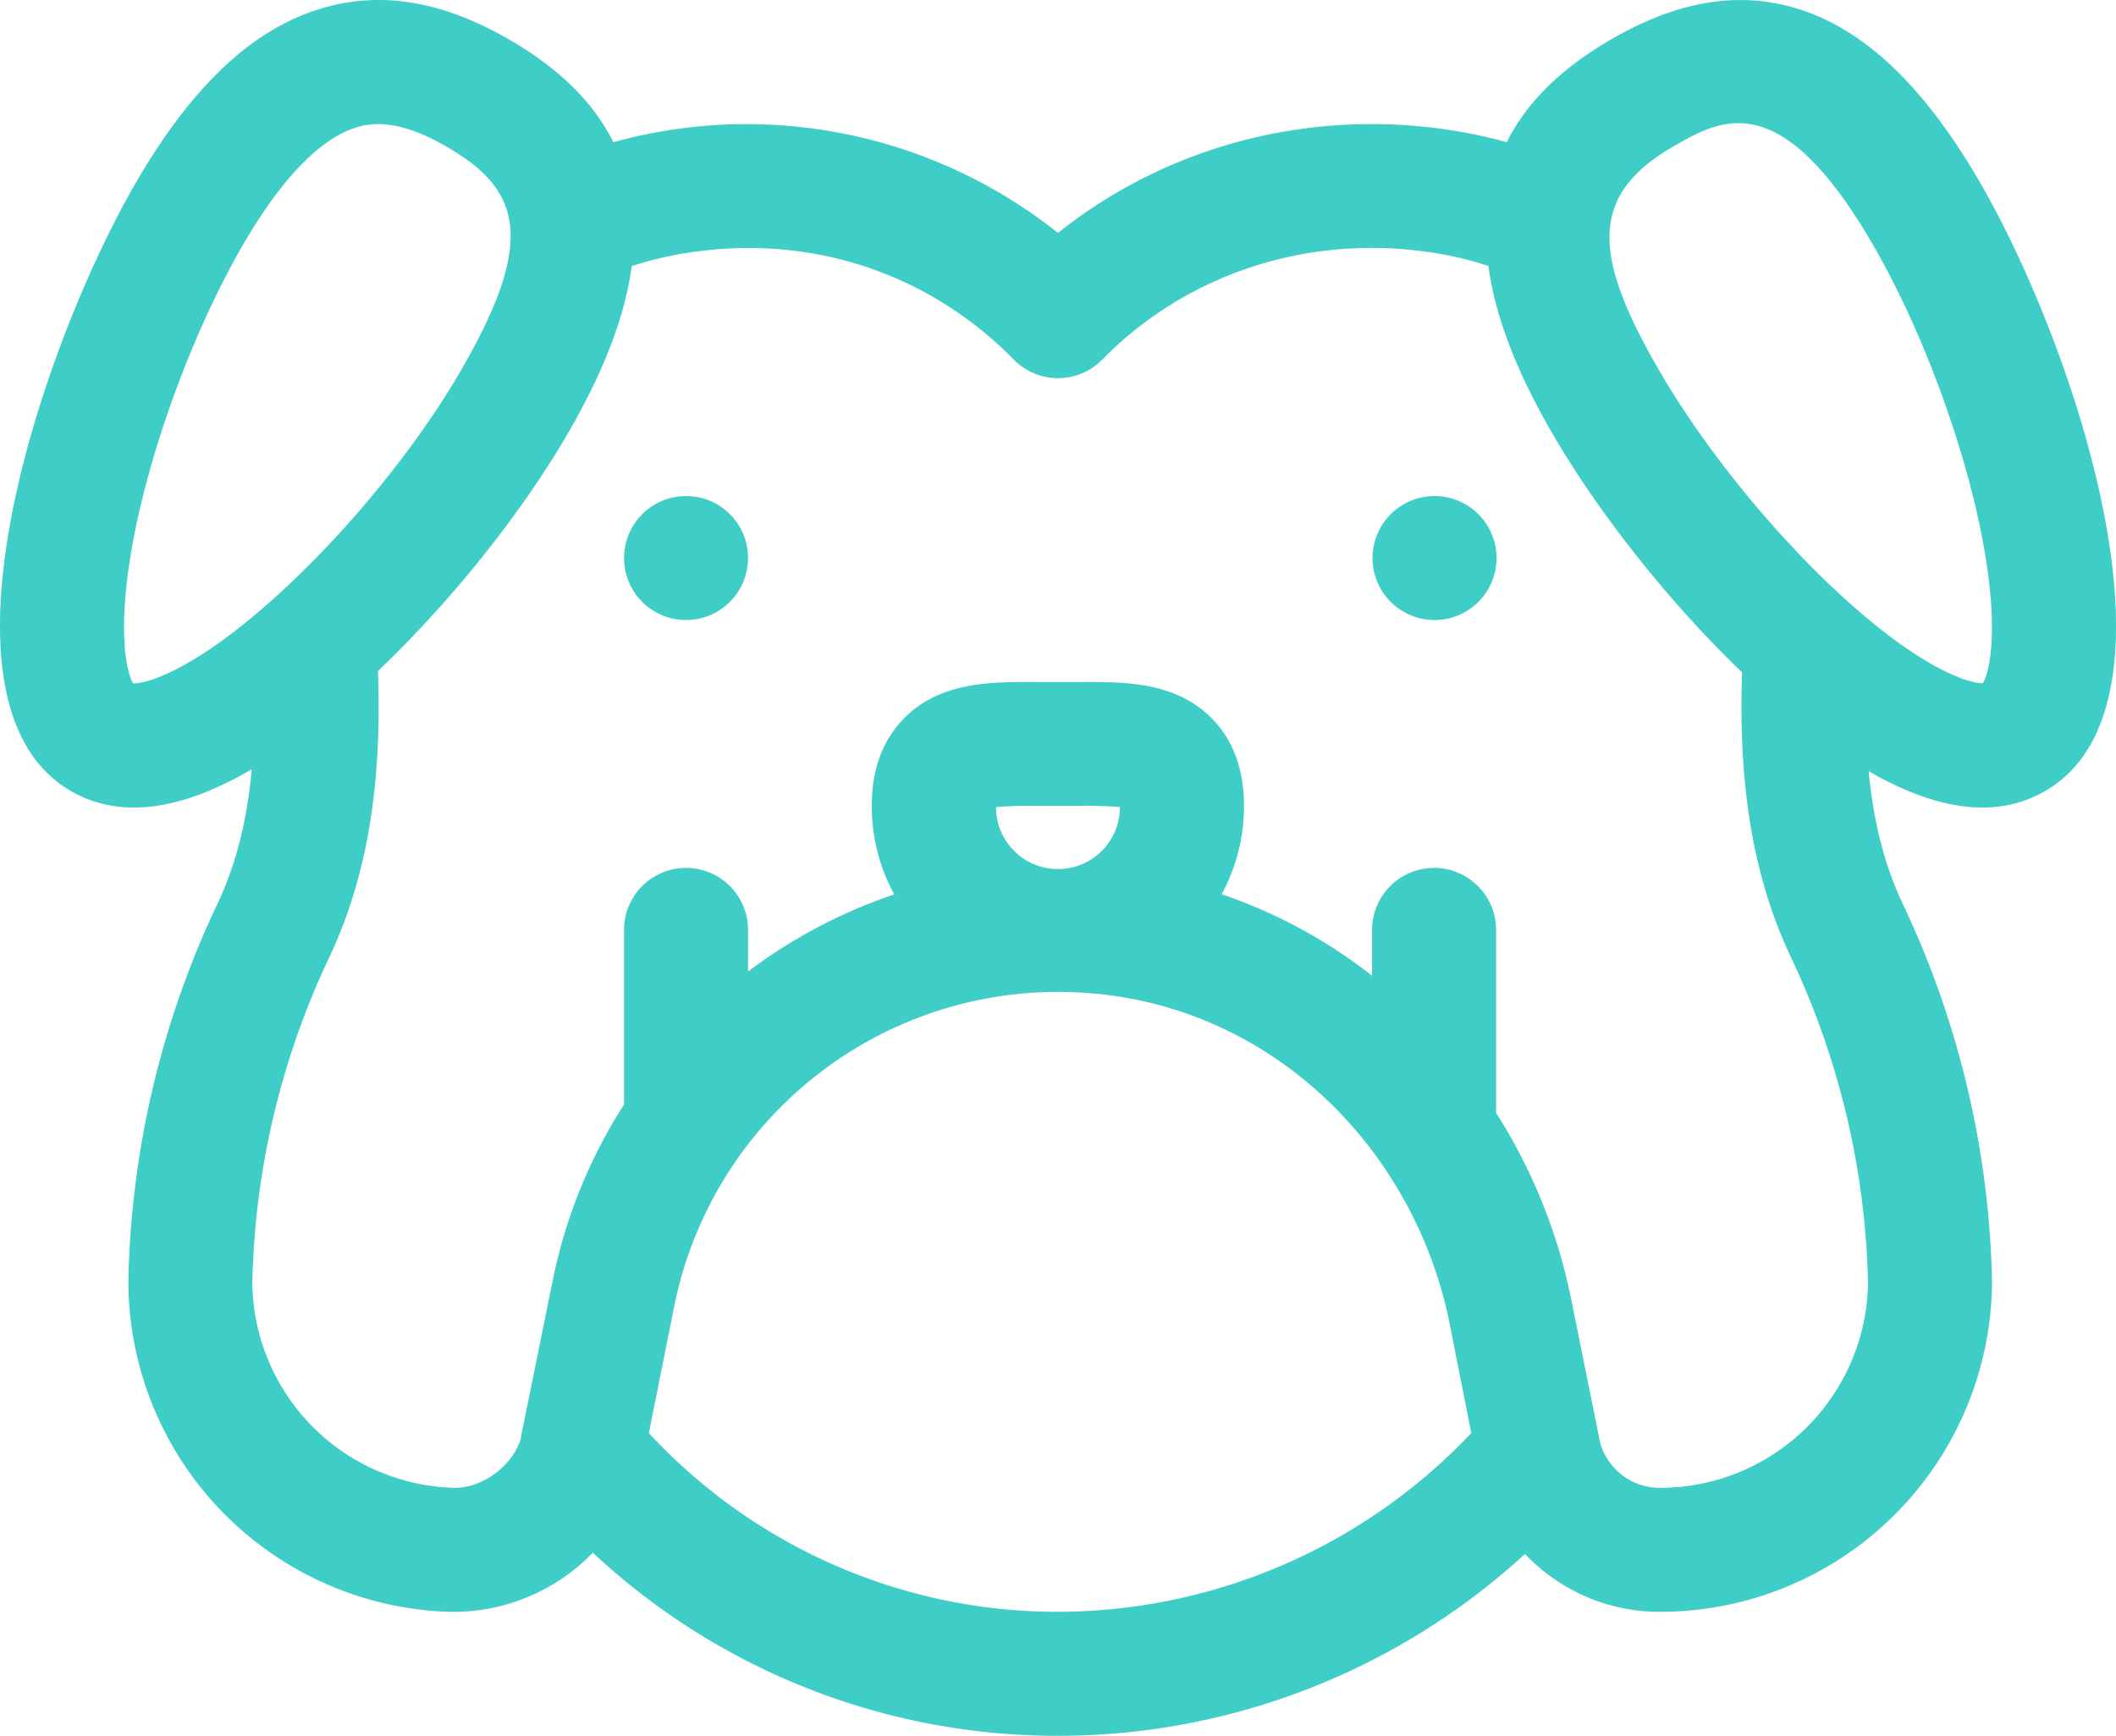<svg xmlns="http://www.w3.org/2000/svg" viewBox="0 0 512 420.02"><defs><style>.aab54f04-2d1d-44c2-90d4-d8a18046ceba{fill:#3fcdc7;}</style></defs><title>Recurso 2</title><g id="9eef969b-f5ff-4f95-ae0c-8149667ae5dc" data-name="Capa 2"><g id="ab46f821-1629-493e-92fe-0b29311c8e86" data-name="Capa 1"><circle class="aab54f04-2d1d-44c2-90d4-d8a18046ceba" cx="166" cy="135.02" r="15"/><circle class="aab54f04-2d1d-44c2-90d4-d8a18046ceba" cx="347.13" cy="135.04" r="15" transform="translate(89.46 404.01) rotate(-67.49)"/><path class="aab54f04-2d1d-44c2-90d4-d8a18046ceba" d="M479.29,44.49C465.73,21,451.25,7.15,435,2.13c-14.17-4.38-28.94-2-45.17,7.41-12.07,7-20.41,15.17-25.24,24.87q-4.7-1.3-9.47-2.21c-35.67-6.7-71.74,2.29-99.12,24.16A121,121,0,0,0,157.88,32.2q-4.77.9-9.47,2.21c-4.83-9.7-13.17-17.9-25.24-24.86C106.93.16,92-2.27,77.59,2.1,60.95,7.13,46.27,21,32.71,44.49,9.9,84-19.1,170.46,17.17,191.4c13.86,8,30,2.79,43.75-5.28-1.17,12.7-3.9,23.27-8.34,32.64a223,223,0,0,0-21.52,91.33c0,.16,0,.32,0,.48A80.14,80.14,0,0,0,108.76,390a47,47,0,0,0,34.69-14.31A164.54,164.54,0,0,0,256,420a167.19,167.19,0,0,0,113-44,44.82,44.82,0,0,0,32.22,14h.33A80.33,80.33,0,0,0,482,310.69c0-.18,0-.36,0-.53a223.78,223.78,0,0,0-21.56-91.39c-4.39-9.26-7.1-19.68-8.3-32.18,13.56,7.84,29.15,12.64,42.71,4.81C531.1,170.46,502.09,84,479.29,44.49ZM32.22,165.33c-1.48-2.3-4.6-13.45,1-39.43,4.82-22.15,14.56-47.6,25.42-66.41,9.3-16.11,18.84-26,27.59-28.67,3.87-1.17,10.35-2,21.89,4.7,18.29,10.56,21.42,22.9,3.48,54-10.81,18.72-28.14,39.87-45.25,55.2-20,18-31.4,20.79-34.18,20.64ZM256,390a134.68,134.68,0,0,1-99-43.27l6.11-30.53A94.73,94.73,0,0,1,256,240c48.66,0,85.94,36.2,94.76,80.27L356,346.74A138,138,0,0,1,256,390ZM241,195.28a104.28,104.28,0,0,1,10.91-.28c2.67,0,5.5,0,8.17,0a104.29,104.29,0,0,1,10.91.28,15,15,0,0,1-30,0ZM401.39,360a15,15,0,0,1-14.26-11.08c0-.11,0-.08-6.95-34.52A132.76,132.76,0,0,0,362,269.27V225a15,15,0,1,0-30,0V236.1a122.75,122.75,0,0,0-36.4-19.72A44.72,44.72,0,0,0,301,195c0-8.94-2.68-16.14-8-21.38-8.89-8.83-21.23-8.68-33.18-8.59-2.52,0-5.18,0-7.7,0-11.94-.09-24.29-.24-33.18,8.59-5.29,5.25-8,12.44-8,21.38a44.74,44.74,0,0,0,5.43,21.42A124.73,124.73,0,0,0,181,235.08V225a15,15,0,0,0-30,0v42.24a124.68,124.68,0,0,0-17.36,43.07c-10.47,51.7-7,34.31-7.68,38-2.07,6.48-9.42,11.9-16.23,11.68a50.2,50.2,0,0,1-48.68-49.51,193.22,193.22,0,0,1,18.63-78.87c11.17-23.56,12.48-48.72,11.78-69.26,17.67-16.83,34.82-38.22,46.16-57.86,8.59-14.88,13.64-28.15,15.23-40.1a84.21,84.21,0,0,1,10.56-2.71C194,55.93,223.86,65.18,245.29,87a15,15,0,0,0,21.43,0c21.2-21.64,52.19-31.12,82.87-25.36a84.18,84.18,0,0,1,10.55,2.71c1.59,11.95,6.64,25.21,15.23,40.09,11.47,19.86,28.63,41.43,46.15,58.24-.67,20.48.7,45.47,11.8,68.88A193.93,193.93,0,0,1,452,310.55,50.34,50.34,0,0,1,401.39,360Zm78.39-194.69c-2.75.13-13.95-2.74-33.62-20.62-16.78-15.25-33.94-36.4-44.8-55.22-15.92-27.57-17-42.13,3.48-54,4.68-2.7,9.83-5.67,15.78-5.67,8.77,0,19.3,6.44,32.7,29.64,10.86,18.81,20.6,44.26,25.42,66.41C484.38,151.88,481.26,163,479.78,165.33Z"/></g></g></svg>